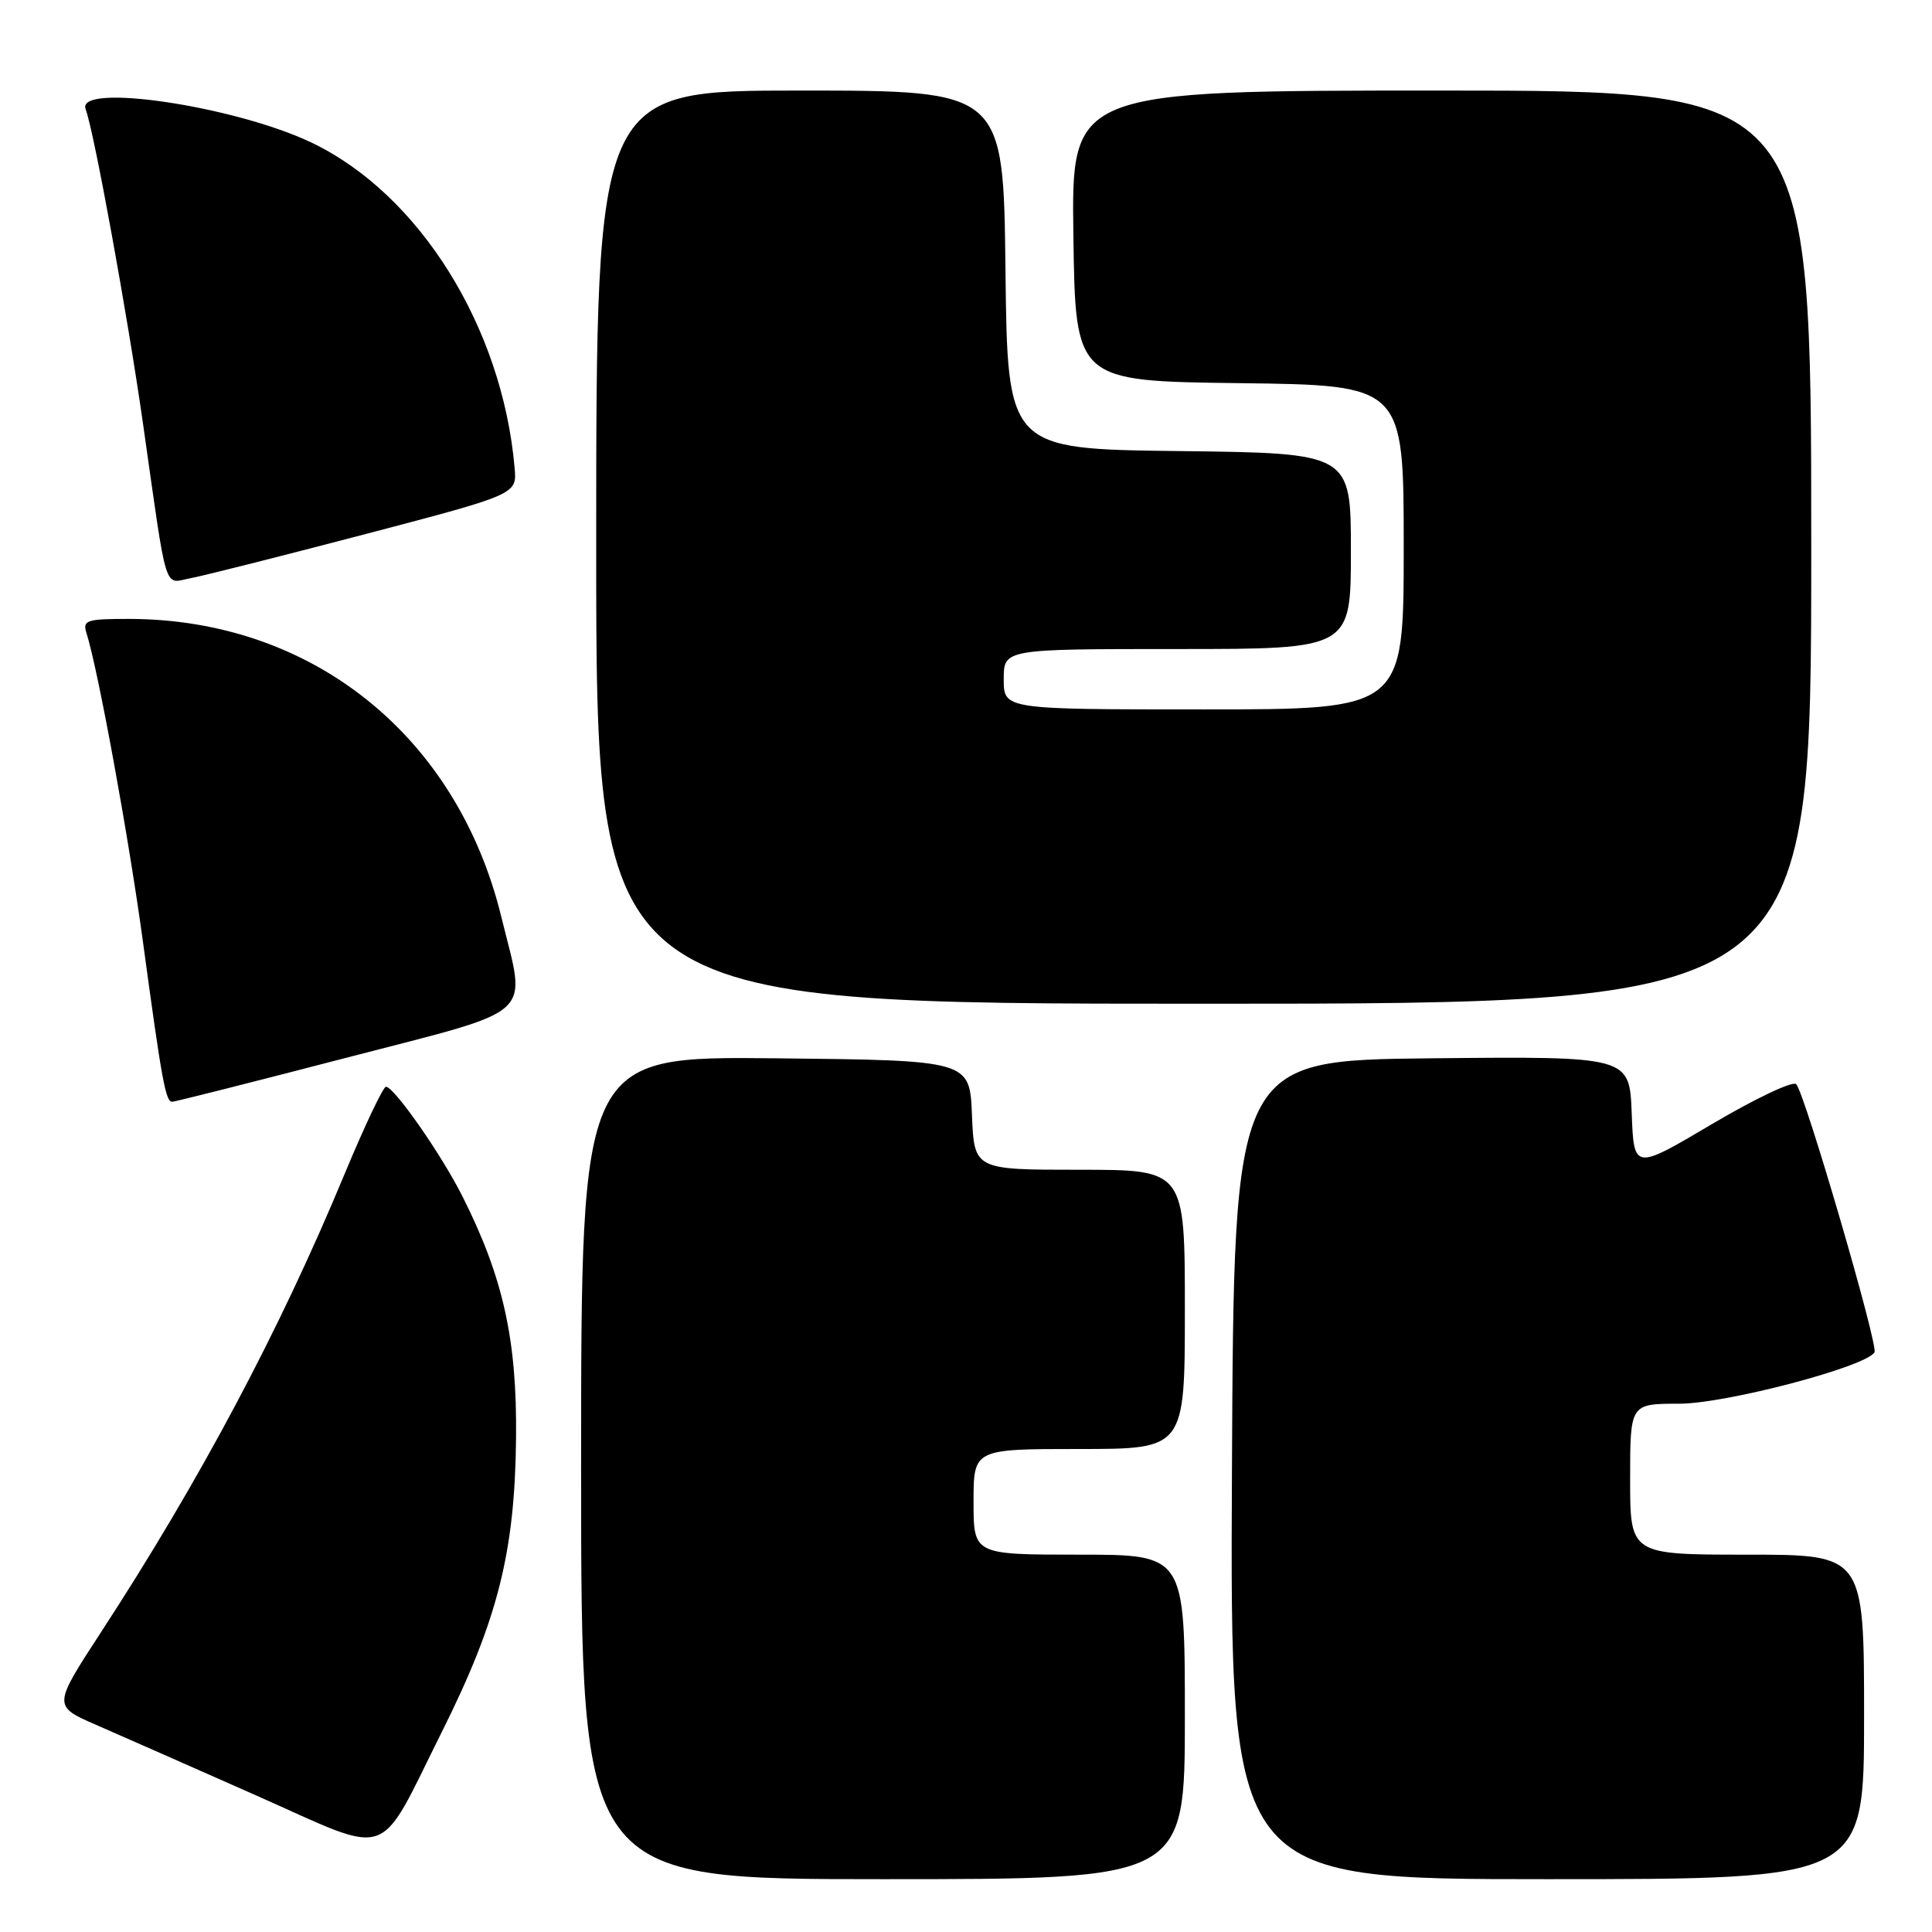 <?xml version="1.0" encoding="UTF-8" standalone="no"?>
<!DOCTYPE svg PUBLIC "-//W3C//DTD SVG 1.1//EN" "http://www.w3.org/Graphics/SVG/1.1/DTD/svg11.dtd" >
<svg xmlns="http://www.w3.org/2000/svg" xmlns:xlink="http://www.w3.org/1999/xlink" version="1.1" viewBox="0 0 256 256">
 <g >
 <path fill="currentColor"
d=" M 157.00 227.50 C 157.00 206.00 157.00 206.00 143.00 206.00 C 129.00 206.00 129.00 206.00 129.00 199.00 C 129.00 192.00 129.00 192.00 143.00 192.00 C 157.00 192.00 157.00 192.00 157.00 173.50 C 157.00 155.00 157.00 155.00 143.04 155.00 C 129.09 155.00 129.09 155.00 128.79 147.75 C 128.50 140.50 128.50 140.50 102.75 140.23 C 77.00 139.97 77.00 139.97 77.00 194.48 C 77.00 249.00 77.00 249.00 117.00 249.00 C 157.00 249.00 157.00 249.00 157.00 227.50 Z  M 247.00 227.50 C 247.00 206.00 247.00 206.00 231.50 206.00 C 216.00 206.00 216.00 206.00 216.00 196.00 C 216.00 186.00 216.00 186.00 222.49 186.00 C 228.65 186.00 247.19 181.13 248.38 179.19 C 248.92 178.32 239.16 144.89 238.01 143.66 C 237.57 143.19 232.55 145.57 226.86 148.94 C 216.50 155.07 216.50 155.07 216.21 147.52 C 215.92 139.97 215.92 139.97 189.71 140.23 C 163.50 140.50 163.50 140.50 163.24 194.75 C 162.98 249.00 162.98 249.00 204.99 249.00 C 247.00 249.00 247.00 249.00 247.00 227.50 Z  M 58.54 229.50 C 65.97 214.63 68.23 205.67 68.38 190.50 C 68.51 177.52 66.68 169.26 61.28 158.53 C 58.50 152.99 52.22 144.00 51.14 144.00 C 50.77 144.00 48.26 149.29 45.58 155.75 C 37.01 176.39 26.44 196.25 13.38 216.28 C 7.01 226.06 7.01 226.06 12.75 228.56 C 15.91 229.94 25.47 234.15 34.00 237.93 C 52.23 246.02 49.89 246.83 58.54 229.50 Z  M 46.00 140.13 C 71.48 133.51 69.75 135.09 66.43 121.50 C 60.57 97.48 41.35 82.07 17.18 82.01 C 11.49 82.00 10.92 82.18 11.45 83.85 C 13.00 88.73 17.09 111.10 18.97 125.00 C 21.47 143.42 21.95 146.00 22.83 145.99 C 23.20 145.98 33.62 143.35 46.00 140.13 Z  M 240.00 72.50 C 240.00 12.00 240.00 12.00 190.98 12.00 C 141.96 12.00 141.96 12.00 142.23 31.25 C 142.50 50.50 142.50 50.50 164.25 50.77 C 186.00 51.04 186.00 51.04 186.00 72.52 C 186.00 94.00 186.00 94.00 159.50 94.00 C 133.00 94.00 133.00 94.00 133.00 90.00 C 133.00 86.00 133.00 86.00 156.00 86.00 C 179.00 86.00 179.00 86.00 179.00 73.02 C 179.00 60.04 179.00 60.04 156.25 59.77 C 133.50 59.50 133.50 59.50 133.23 35.75 C 132.96 12.00 132.96 12.00 105.98 12.00 C 79.00 12.00 79.00 12.00 79.00 72.50 C 79.00 133.00 79.00 133.00 159.50 133.00 C 240.00 133.00 240.00 133.00 240.00 72.50 Z  M 48.50 70.75 C 68.50 65.50 68.50 65.50 68.19 62.00 C 66.57 43.34 55.56 25.71 41.27 18.89 C 31.08 14.03 9.99 10.91 11.35 14.48 C 12.44 17.32 16.88 41.65 18.93 56.00 C 22.24 79.27 21.63 77.29 25.31 76.60 C 27.07 76.27 37.50 73.63 48.50 70.75 Z "/>
</g>
</svg>